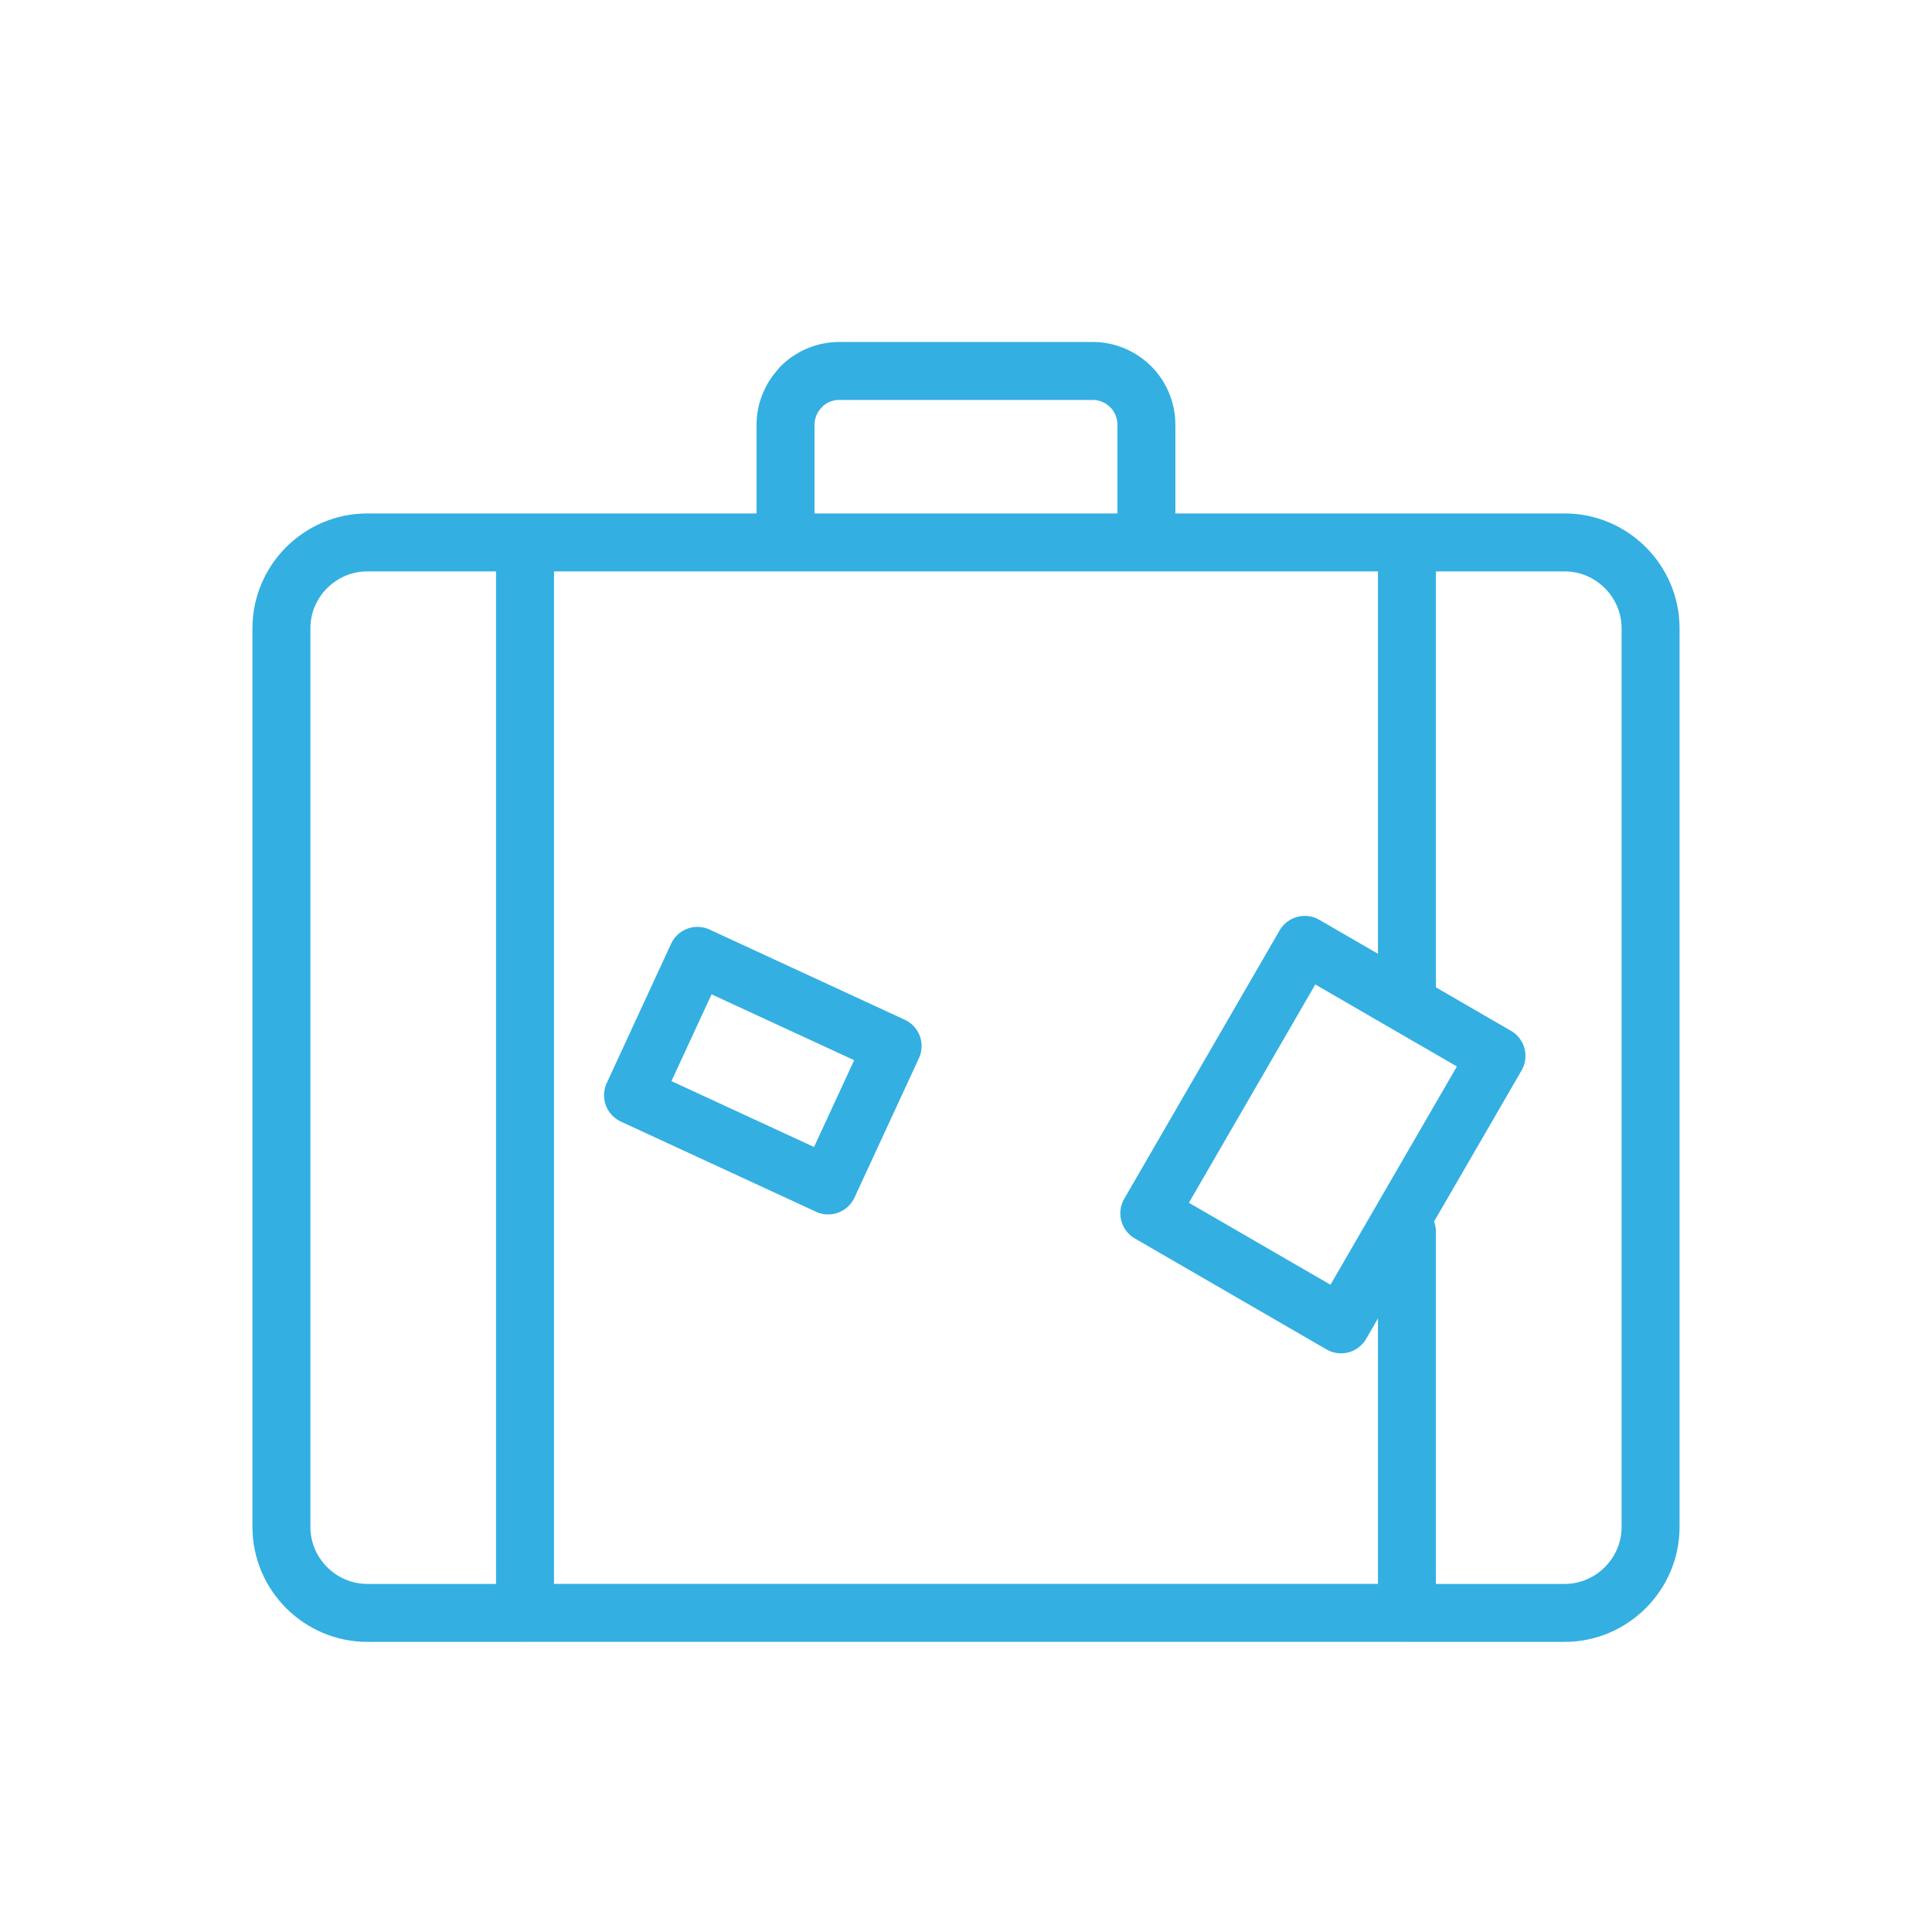 <?xml version="1.0" encoding="utf-8"?>
<!-- Generator: Adobe Illustrator 16.0.0, SVG Export Plug-In . SVG Version: 6.00 Build 0)  -->
<!DOCTYPE svg PUBLIC "-//W3C//DTD SVG 1.1//EN" "http://www.w3.org/Graphics/SVG/1.1/DTD/svg11.dtd">
<svg version="1.1" id="Layer_1" xmlns="http://www.w3.org/2000/svg" xmlns:xlink="http://www.w3.org/1999/xlink" x="0px" y="0px"
	 width="48px" height="48px" viewBox="0 0 48 48" enable-background="new 0 0 48 48" xml:space="preserve">
<path fill="none" stroke="#34AFE2" stroke-width="1.44" stroke-linecap="round" stroke-linejoin="round" stroke-miterlimit="22.926" d="
	M28.482,12.941v-2.386c0-0.37-0.149-0.706-0.391-0.948c-0.241-0.24-0.578-0.391-0.947-0.391h-6.29c-0.37,0-0.705,0.15-0.948,0.391
	l0.004,0.004c-0.242,0.243-0.394,0.578-0.394,0.944v2.386 M34.955,24.889V13.476h3.92c1.172,0,2.133,0.963,2.133,2.133v22.329
	c0,1.171-0.963,2.134-2.133,2.134h-3.92v-9.47 M32.416,23.475l-3.862,6.67l4.764,2.758l3.862-6.669
	C35.818,25.446,34.033,24.412,32.416,23.475L32.416,23.475z M34.955,40.071H13.044 M12.841,13.476h22.318 M9.126,13.476h3.918
	v26.596H9.126c-1.172,0-2.134-0.96-2.134-2.134V15.608C6.992,14.436,7.952,13.476,9.126,13.476L9.126,13.476z M22.177,25.989
	l-4.85-2.241l-1.6,3.464l4.849,2.24C21.033,28.464,21.633,27.165,22.177,25.989L22.177,25.989z"/>
</svg>
